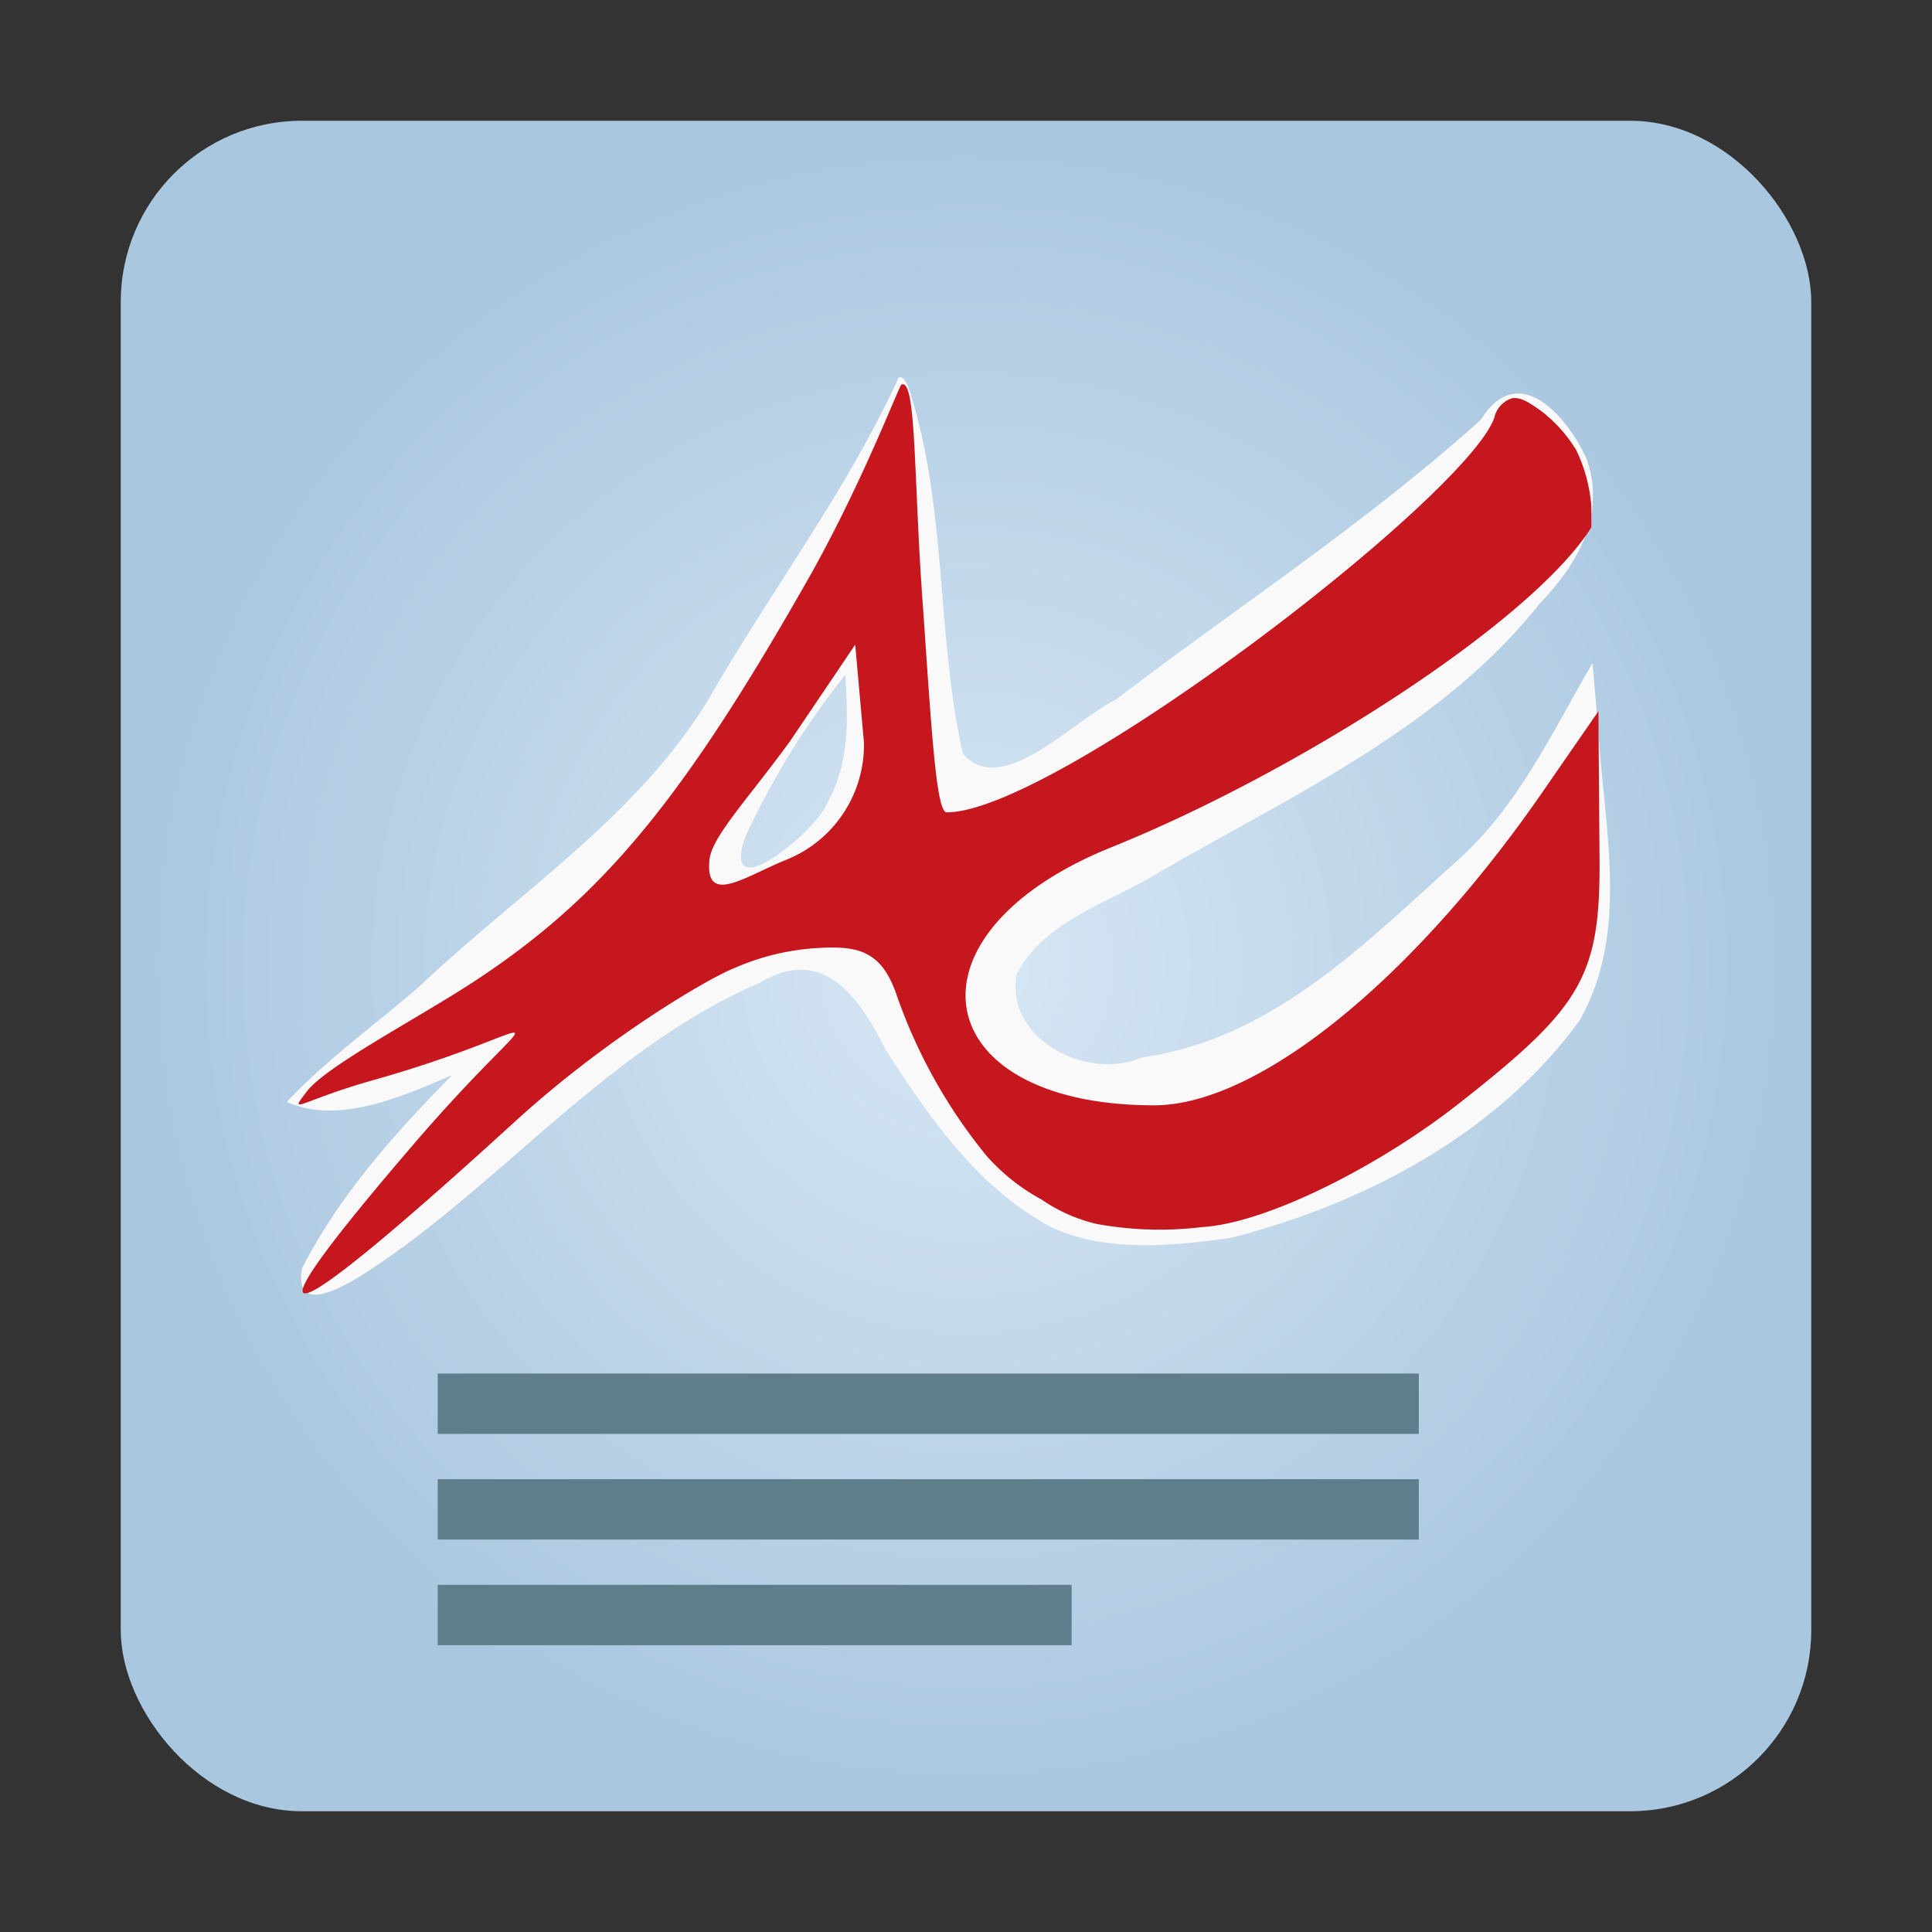 <svg id="文档查看器" xmlns="http://www.w3.org/2000/svg" xmlns:xlink="http://www.w3.org/1999/xlink" viewBox="0 0 128 128"><rect x="0" y="0" width="128" height="128" fill="#333333" stroke="none"/><defs><style>.cls-1{fill:url(#未命名的渐变_59);}.cls-2{fill:#607d8b;}.cls-3{fill:#f9f9fa;}.cls-4{fill:#c6171e;}</style><radialGradient id="未命名的渐变_59" cx="64" cy="64" r="56" gradientUnits="userSpaceOnUse"><stop offset="0" stop-color="#d7e7f4"/><stop offset="1" stop-color="#aac7e0"/></radialGradient></defs><title>128</title><g id="_128" data-name="128"><rect class="cls-1" x="8" y="8" width="112" height="112" rx="12"/><g id="atril-粉蓝色"><g id="_512" data-name=" 512"><g id="layer1"><rect id="rect4626" class="cls-2" x="29" y="91" width="65" height="4"/><rect id="rect4628" class="cls-2" x="29" y="98" width="65" height="4"/><rect id="rect4630" class="cls-2" x="29" y="105" width="42" height="4"/><path id="path4004" class="cls-3" d="M59.55,25C56.08,32.57,51,39.24,46.88,46.44c-4.73,7.71-12.59,12.75-19.08,18.9C24.87,67.89,21.67,70.17,19,73c3.43,1.56,7.74-.39,11-1.79,1.78-.67,3.78-3.44.82-.85C26.71,74.47,22.64,78.87,20,84.05c-.67,4.17,5.17-.38,6.8-1.5,7.82-5.8,14.38-13.47,23.52-17.43,4.23-2.59,6.7,1.09,8.34,4.4,2.92,4.51,6.07,9.15,11,11.79,3.65,1.69,8,1.24,11.9.7,8.92-2.29,17.67-6.93,23.08-14.39,3.36-5.87,1.62-12.8,1.26-19.17l-.39-4.53c-2.68,4.59-4.93,9.53-9,13.13-6,5.4-12.24,11.8-20.8,13-3.77,1.61-9.16-1.27-8.35-5.52,1.85-3.59,6.26-4.74,9.53-6.79C85.75,52.62,95.52,48.16,102,40c2.55-2.65,4.41-5.91,3.12-9.59-1.27-2.8-4.52-6.6-7-2.61C90.57,34.6,82,40.2,73.89,46.38c-2.77,1.33-7.57,6.59-10.1,3.54-1.8-8-1-16.5-3.64-24.36C60,25.38,59.89,24.91,59.55,25ZM56,44.67c.19,2.9.31,5.88-1.19,8.53-.66,1.83-7.23,7.22-5.4,2.18a52.5,52.5,0,0,1,6.62-10.71Z"/><path id="path3185" class="cls-4" d="M59.72,25.48c-.14.06-2.52,6.35-6,12.57C45.25,53,39.9,59.5,31.25,65.13c-3.74,2.43-9.63,5.5-10.92,7.18s-.48.62,4.51-.78C37.31,68,36.38,65.25,27,76.28c-12.84,15-6.38,10.35,7.06-1.92,6.14-5.62,12.86-9.54,14.61-10.23A16,16,0,0,1,54,62.82c2.77-.18,4.36.09,5.39,3.06a34.9,34.9,0,0,0,6,10.73A13.37,13.37,0,0,0,69,79.47a10.87,10.87,0,0,0,3.61,1.61,23.15,23.15,0,0,0,7,.22c4.43-.26,12-4.2,17.11-8.24,8.25-6.47,9.35-8.46,9.25-16.63l-.07-9.31-3.93,5.68C93.42,65.06,83.29,73.23,76.46,73.23c-15.09,0-17.1-11.37-2.77-17.12,12.37-5,27.82-14.93,31.74-21.17v-1.4a10.43,10.43,0,0,0-1-3.72A9.46,9.46,0,0,0,102,27.15c-.77-.53-1.23-.83-1.81-.77A1.76,1.76,0,0,0,99,27.68c-1.86,5.26-29.1,26.14-36.28,26.14-.69,0-1-5.36-1.56-13.47C60.52,31.93,60.74,25,59.72,25.48ZM56.66,42.71l.58,6.5A8.21,8.21,0,0,1,52,57c-2.66,1.09-5.28,3-5,0,.13-1.54,2.51-4,5.36-7.92Z"/></g></g></g></g></svg>